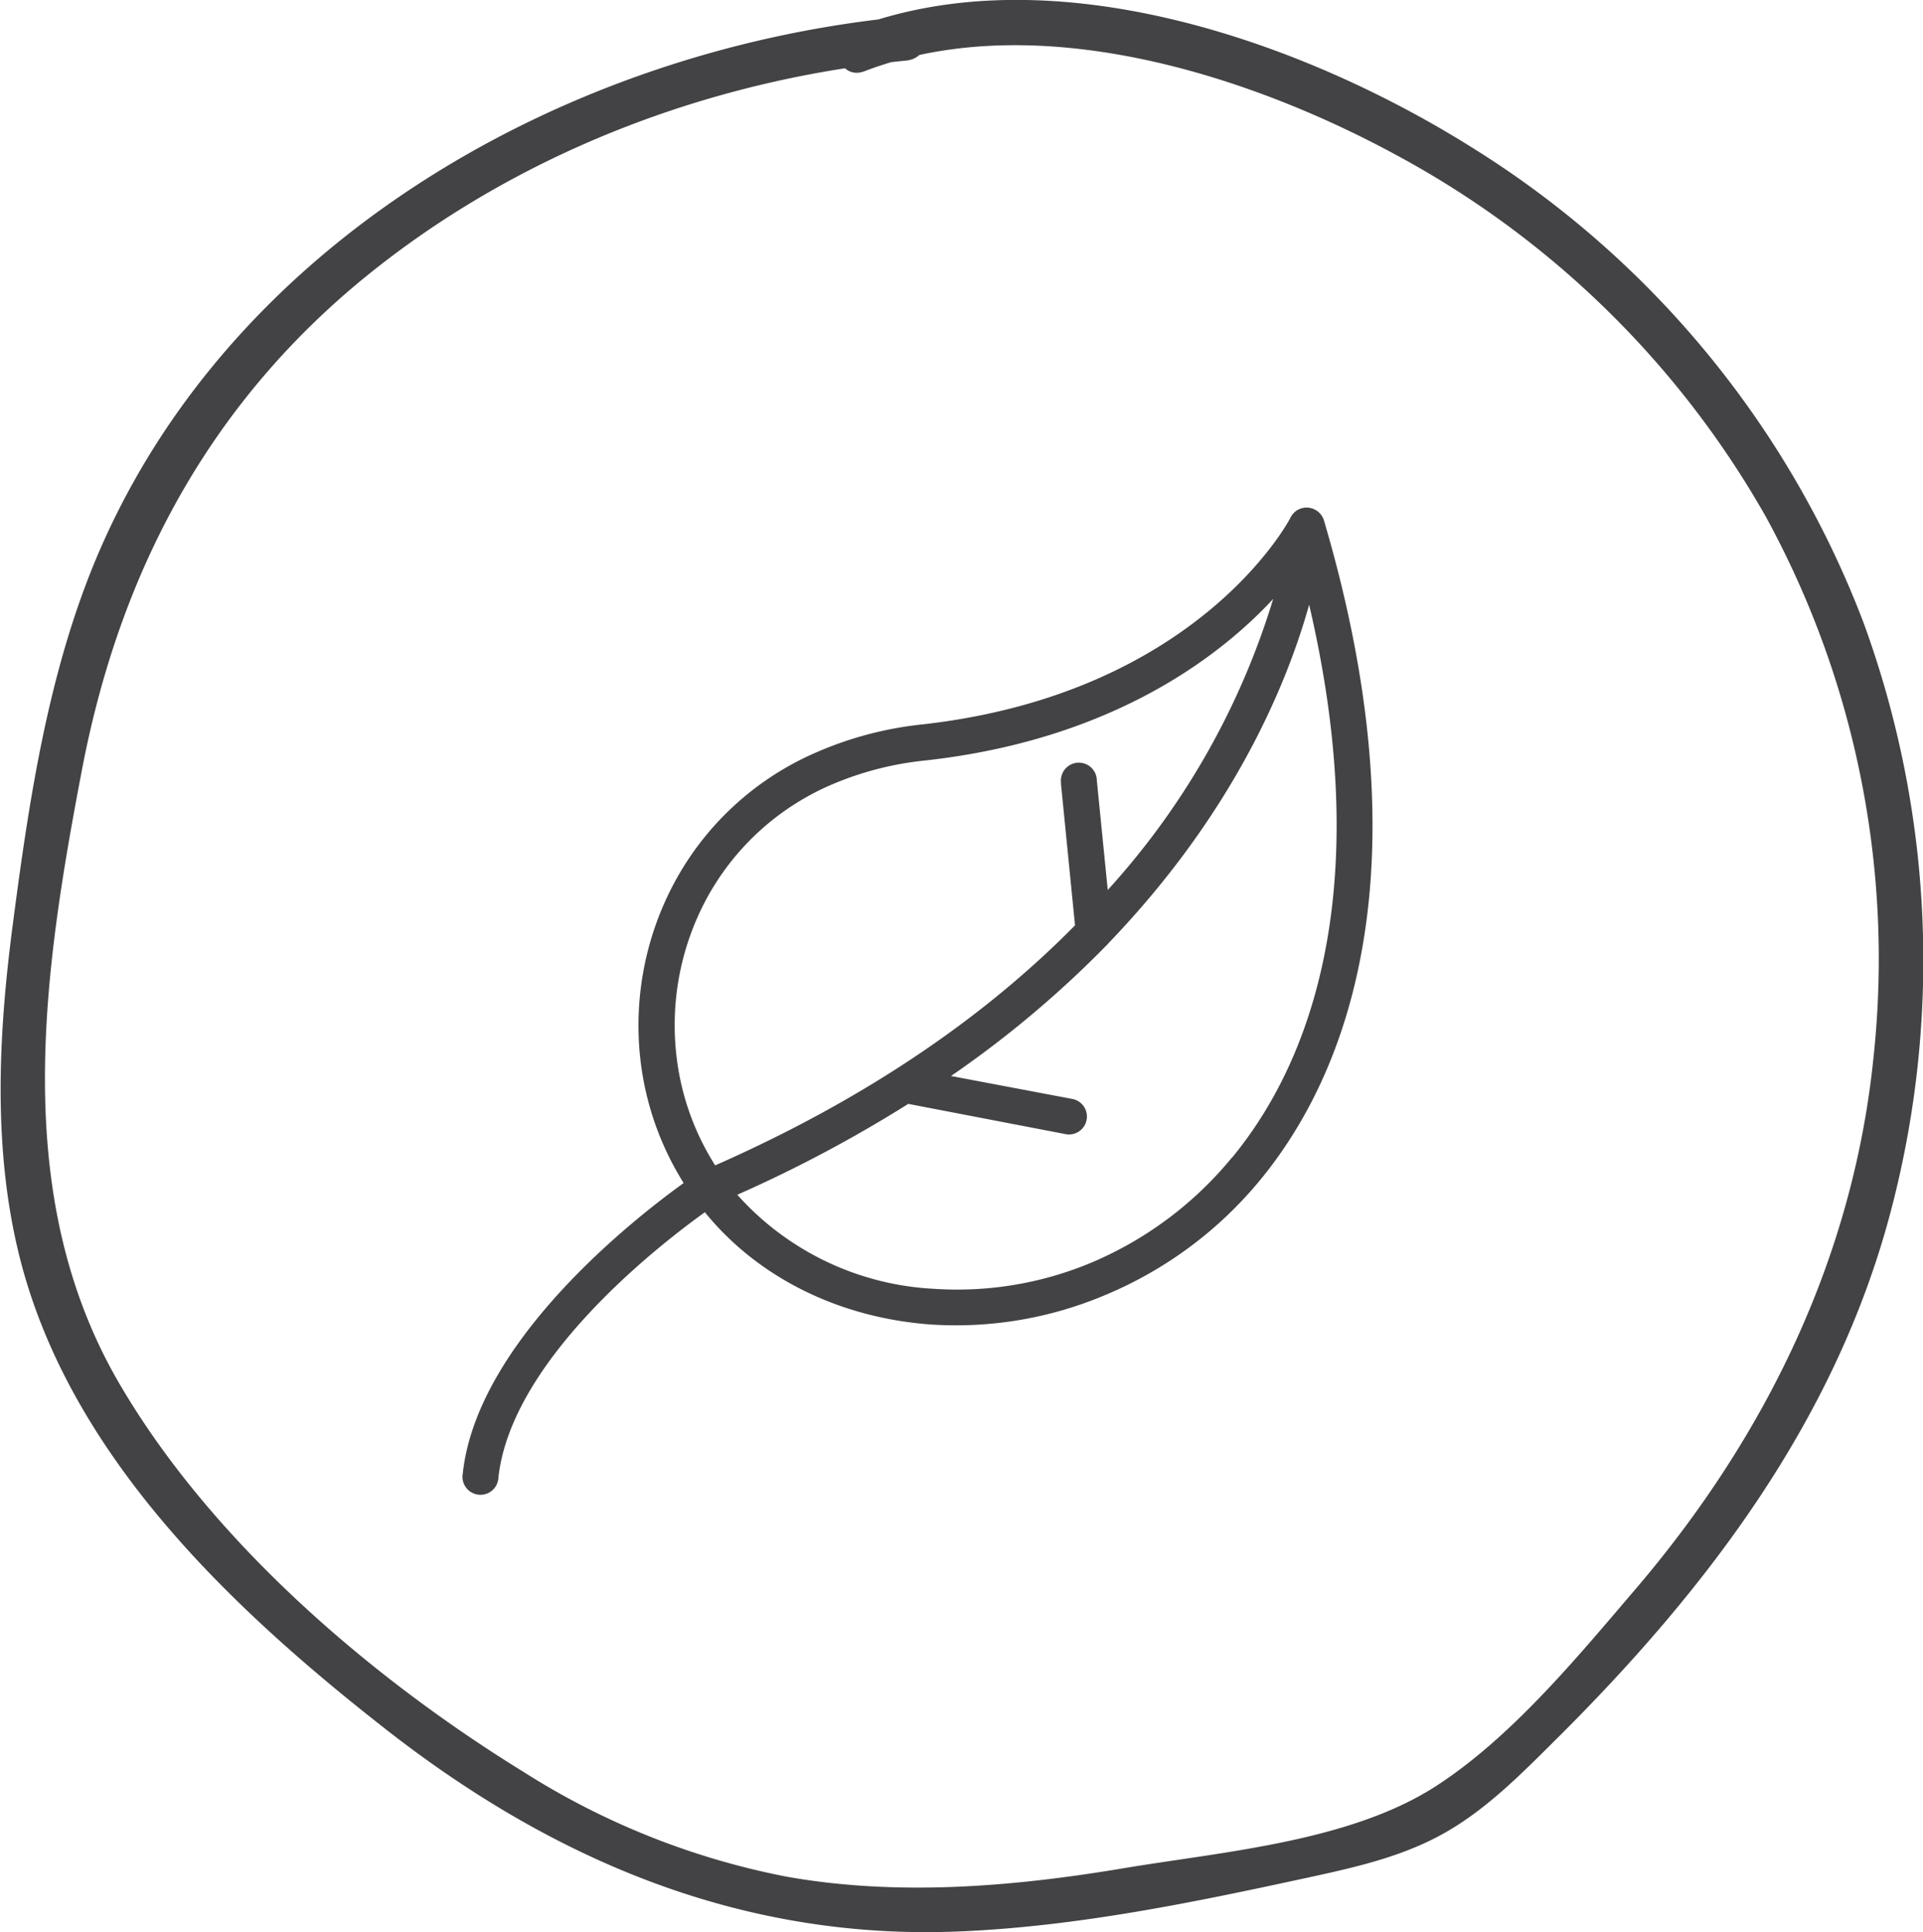 <svg xmlns="http://www.w3.org/2000/svg" viewBox="0 0 190.4 191.33"><defs><style>.cls-1{fill:#434244;}</style></defs><title>100 natural</title><g id="Слой_2" data-name="Слой 2"><g id="Object"><path class="cls-1" d="M89.72,1.63C55.06,4.9,20.06,25.22,8,59.25c-3.7,10.38-5.34,21.6-6.76,32.5s-2,22.46.86,33.34c5.11,19.36,21,34.36,36.28,46.29,16.68,13,35.38,20.82,56.81,19.87,11.62-.51,23.1-2.89,34.43-5.35,4.84-1.05,9.73-2.16,14-4.74,4.1-2.46,7.5-6,10.86-9.33,14.65-14.63,27.18-31.19,32.62-51.47a97.44,97.44,0,0,0-2.58-58.68,95.27,95.27,0,0,0-38.82-47.1C128.84,4,104-4.68,84.43,2.8c-2.62,1-1.49,5.27,1.17,4.25,16.69-6.39,37.67.15,52.7,8.33a92.4,92.4,0,0,1,36.53,35.77,91.31,91.31,0,0,1,10.68,53.46c-2,19.89-10.7,37.68-23.59,52.77-5.76,6.74-12.34,14.75-19.87,19.57-8.44,5.39-20.81,6.4-30.5,8-11.06,1.87-22.52,2.86-33.64.89a75.16,75.16,0,0,1-26.14-10.42c-15.18-9.36-30.89-22.88-39.95-38.41C.94,118.39,4.28,96.31,8.14,76.1,12,56,21.25,39.08,37.47,26.39,52.41,14.69,70.89,7.82,89.72,6c2.8-.27,2.82-4.68,0-4.41Z"/><path class="cls-1" d="M131.1,51.58a1.78,1.78,0,0,0-.9-1.11h0a1.77,1.77,0,0,0-2.4.74h0c0,.05-9,17.5-36.62,20.54a35.4,35.4,0,0,0-10.44,2.79A29,29,0,0,0,66.82,87.31a29.94,29.94,0,0,0-3.43,17.46,29.29,29.29,0,0,0,4.3,12.38c-4.91,3.53-20.47,15.7-21.87,28.77a1.78,1.78,0,1,0,3.53.38c1.29-11.67,15.89-23,20.44-26.26,5.46,6.71,13.65,10.5,22.43,11.12a37.91,37.91,0,0,0,17.28-2.95,39.6,39.6,0,0,0,15.23-11.31C135.26,104.14,140.27,82.7,131.1,51.58ZM70.81,115.4h0a25.63,25.63,0,0,1-3.85-11,26.42,26.42,0,0,1,3-15.41A25.5,25.5,0,0,1,82.17,77.77a31.61,31.61,0,0,1,9.4-2.46c18.23-2,29-10.08,34.49-16a75.27,75.27,0,0,1-16.38,28.82L108.6,77.29a1.78,1.78,0,1,0-3.55.2s0,.09,0,.14l1.39,14C98.2,100,86.73,108.38,70.81,115.4Zm51.17-.78h0A36.19,36.19,0,0,1,108.13,125a34.35,34.35,0,0,1-15.7,2.62A28,28,0,0,1,73,118.31a132.52,132.52,0,0,0,16.93-9l15.6,3a1.77,1.77,0,0,0,.63-3.49l-12-2.27a103.83,103.83,0,0,0,15.38-12.92,1.79,1.79,0,0,0,.23-.25c12.39-12.89,17.66-25.65,19.85-33.5C135.66,85.7,131,103.69,122,114.62Z"/></g></g></svg>